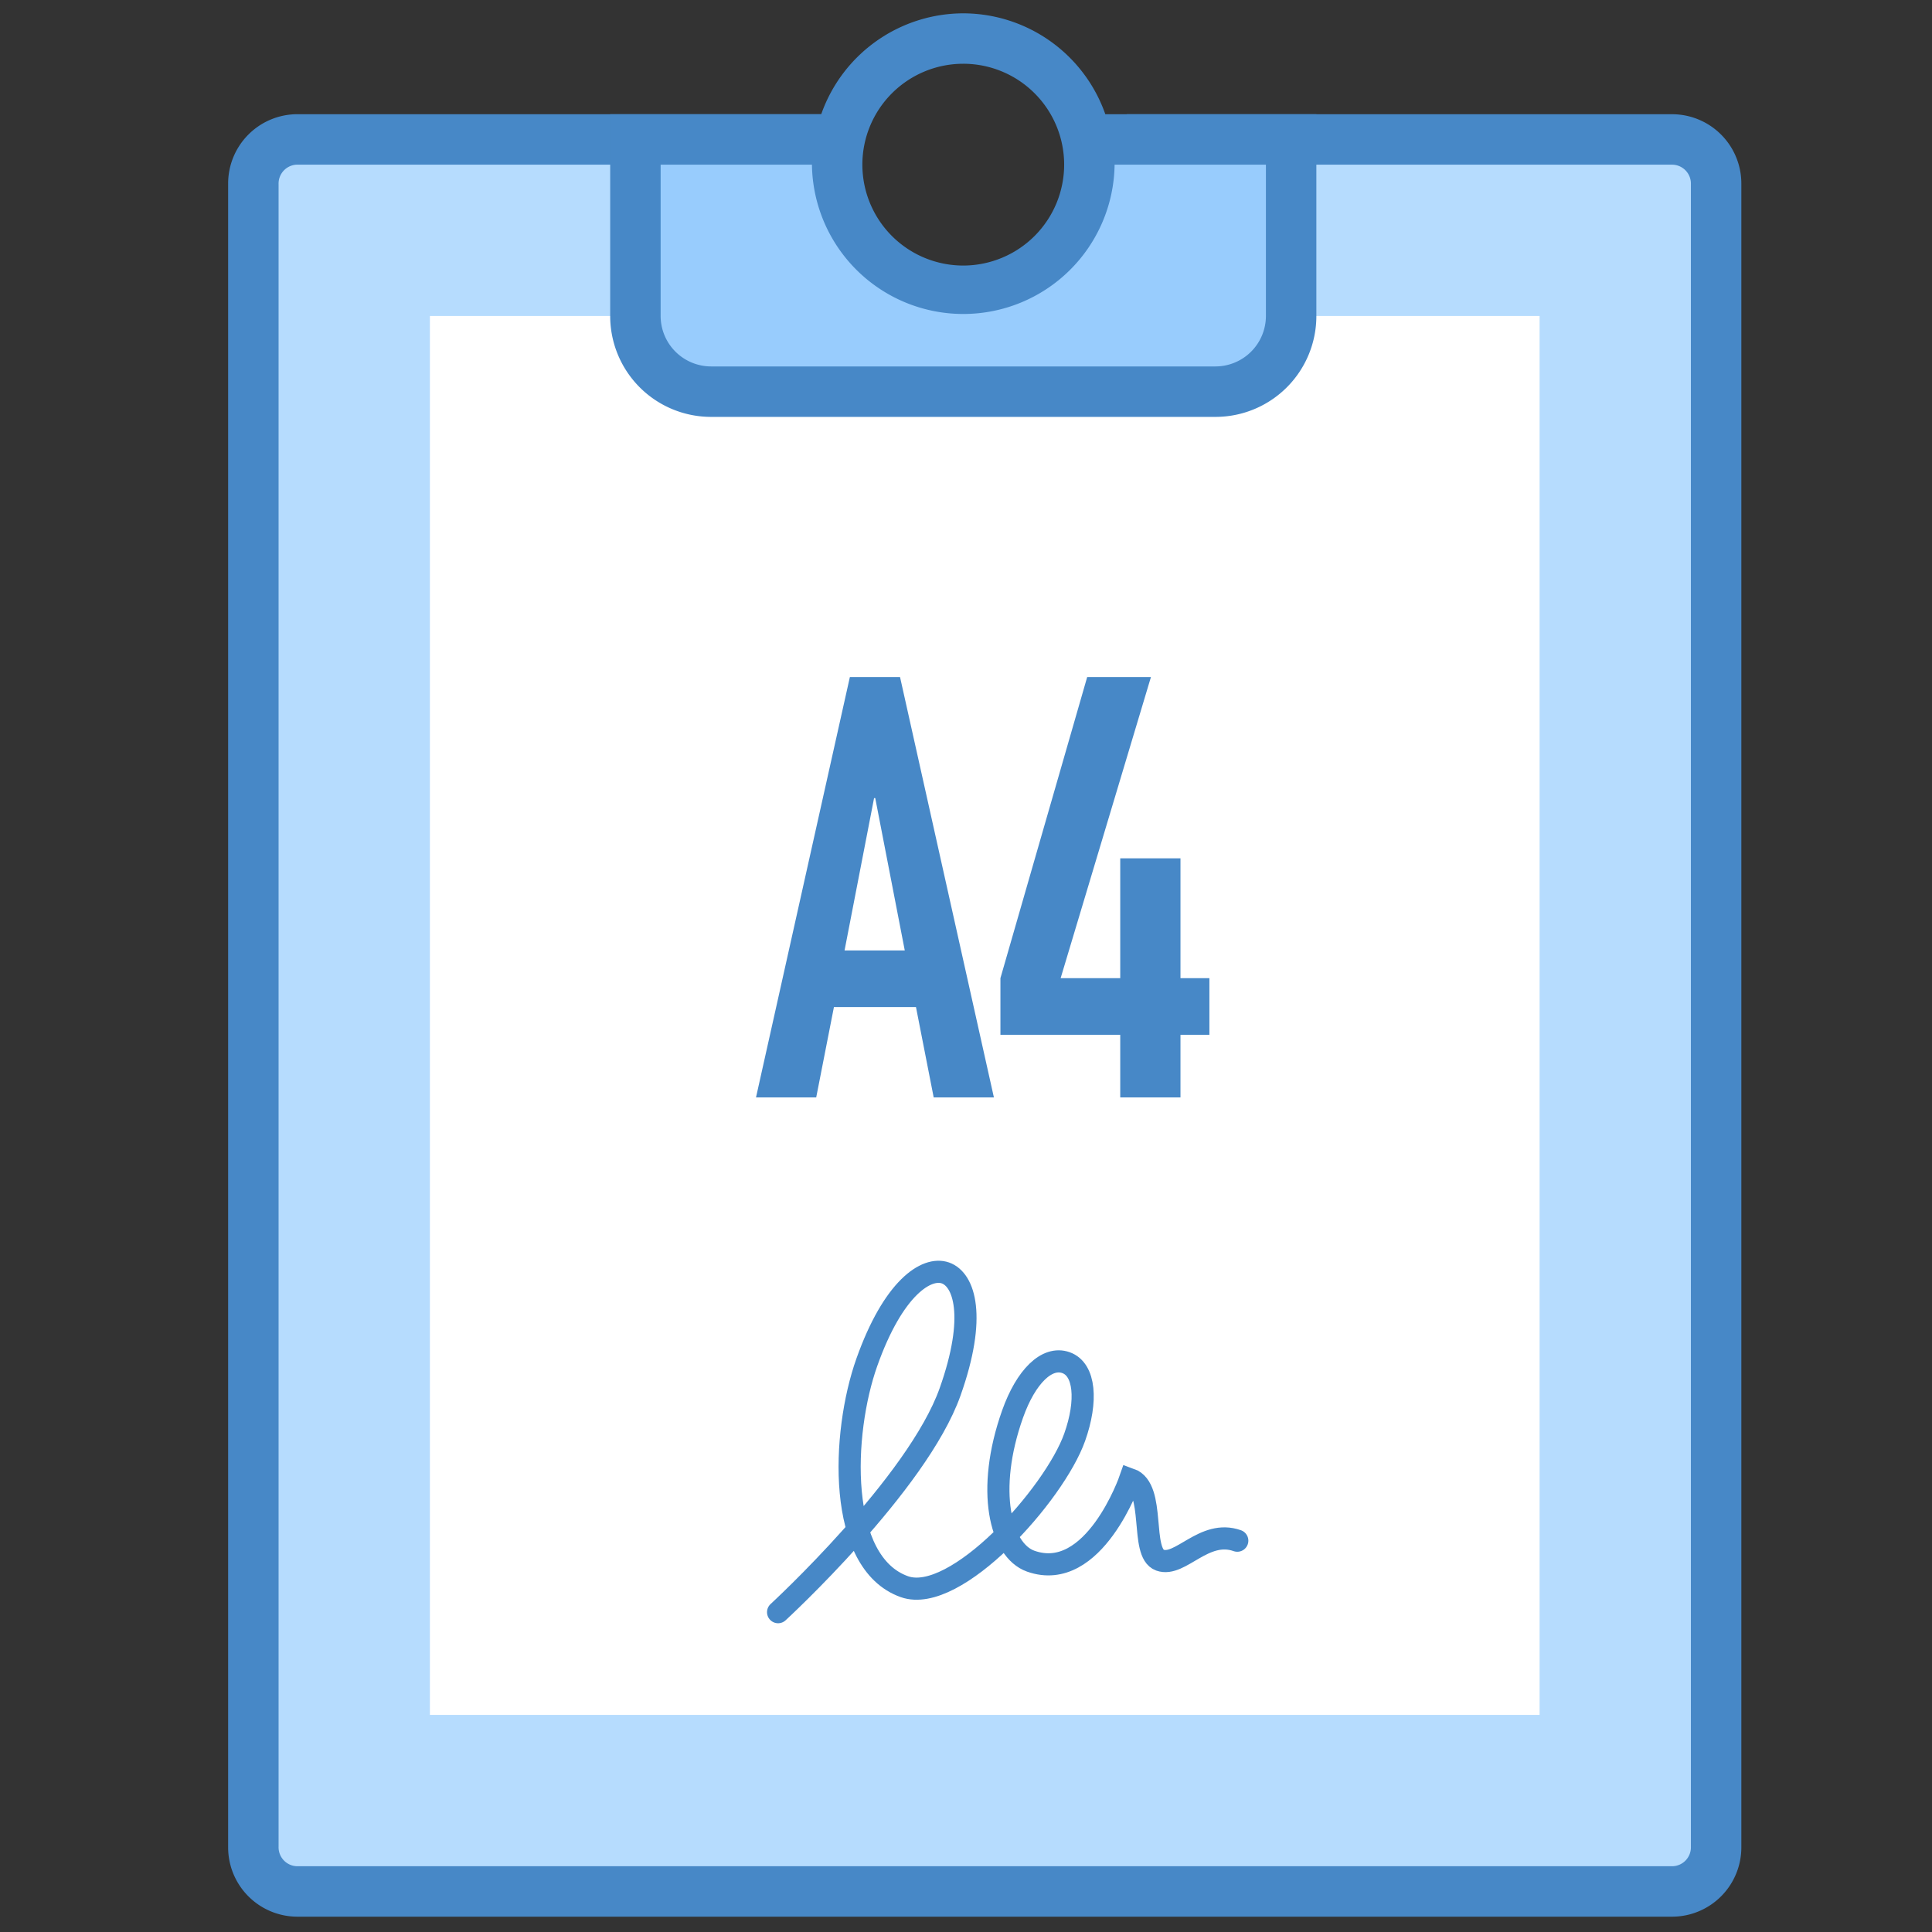 <svg data-name="Layer 1" xmlns="http://www.w3.org/2000/svg" xmlns:xlink="http://www.w3.org/1999/xlink" viewBox="0 0 72 72"><rect x="0" y="0" width="72" height="72" fill="#333333" stroke="none"/><defs><symbol id="a" data-name="tablet" viewBox="0 0 56.393 70.931"><path d="M2.564 69.991A1.645 1.645 0 0 1 .94 68.328V6.363a1.645 1.645 0 0 1 1.624-1.664h19.128a5.897 5.897 0 0 0-.075.94 6.58 6.58 0 0 0 13.159 0 5.909 5.909 0 0 0-.076-.94H53.83a1.645 1.645 0 0 1 1.624 1.664v61.965a1.647 1.647 0 0 1-1.624 1.663z" fill="#b6dcfe"/><path d="M53.829 5.64a.706.706 0 0 1 .684.723V68.33a.705.705 0 0 1-.684.722H2.564a.706.706 0 0 1-.684-.724V6.363a.706.706 0 0 1 .684-.724h18.113a7.52 7.52 0 0 0 15.039 0h18.113m0-1.88H33.49a5.568 5.568 0 0 1 .346 1.88 5.64 5.64 0 0 1-11.279 0 5.566 5.566 0 0 1 .346-1.88H2.564A2.584 2.584 0 0 0 0 6.363V68.33a2.584 2.584 0 0 0 2.564 2.602h51.267a2.584 2.584 0 0 0 2.562-2.604V6.363a2.584 2.584 0 0 0-2.564-2.603z" fill="#4788c7"/><path fill="#fff" d="M7.519 11.279h41.355v52.133H7.519z"/><path d="M17.998 14.098a2.823 2.823 0 0 1-2.82-2.82V4.7h7.586l.074-.2a4.645 4.645 0 0 0-.141 1.14 4.7 4.7 0 0 0 9.399 0 4.65 4.65 0 0 0-.141-1.14l.073.2h7.587v6.58a2.823 2.823 0 0 1-2.82 2.82zM27.39.94z" fill="#98ccfd"/><path d="M38.675 5.64v5.639a1.883 1.883 0 0 1-1.88 1.88H17.998a1.883 1.883 0 0 1-1.88-1.88v-5.64h5.639a5.64 5.64 0 0 0 11.279 0h5.639M27.397 0a5.621 5.621 0 0 0-5.294 3.76h-7.865v7.52a3.759 3.759 0 0 0 3.76 3.759h18.797a3.759 3.759 0 0 0 3.76-3.76V3.76H32.69A5.621 5.621 0 0 0 27.397 0zm0 9.399a3.76 3.76 0 1 1 3.759-3.76 3.763 3.763 0 0 1-3.76 3.76z" fill="#4788c7"/></symbol></defs><use width="56.393" height="70.931" transform="translate(8.502 .497)" xlink:href="#a"/><g style="isolation:isolate" fill="#4788c7"><path d="M28.174 40.898l3.498-15.665h1.87l3.498 15.665h-2.244l-.66-3.367h-3.058l-.66 3.366zm5.544-5.478l-1.1-5.677h-.044l-1.1 5.677zM41.748 40.898v-2.333h-4.465v-2.112l3.233-11.22h2.376l-3.365 11.22h2.221v-4.466h2.245v4.466h1.078v2.112h-1.078v2.332z"/></g><path data-name="&lt;Контур&gt;" d="M46.11 57.417c-1.238-.44-2.121.995-2.88.726s-.14-2.671-1.113-3.017c0 0-1.345 3.892-3.706 3.054-1.131-.402-1.685-2.637-.675-5.483.497-1.399 1.279-2.167 1.99-1.915s.804 1.429.324 2.78c-.755 2.128-4.438 6.246-6.346 5.569-2.522-.895-2.342-5.71-1.4-8.362.986-2.78 2.226-3.578 2.929-3.33s1.173 1.619.174 4.432c-1.221 3.44-6.41 8.21-6.41 8.21" fill="none" stroke="#4788c7" stroke-linecap="round" stroke-miterlimit="10" stroke-width=".825"/></svg>